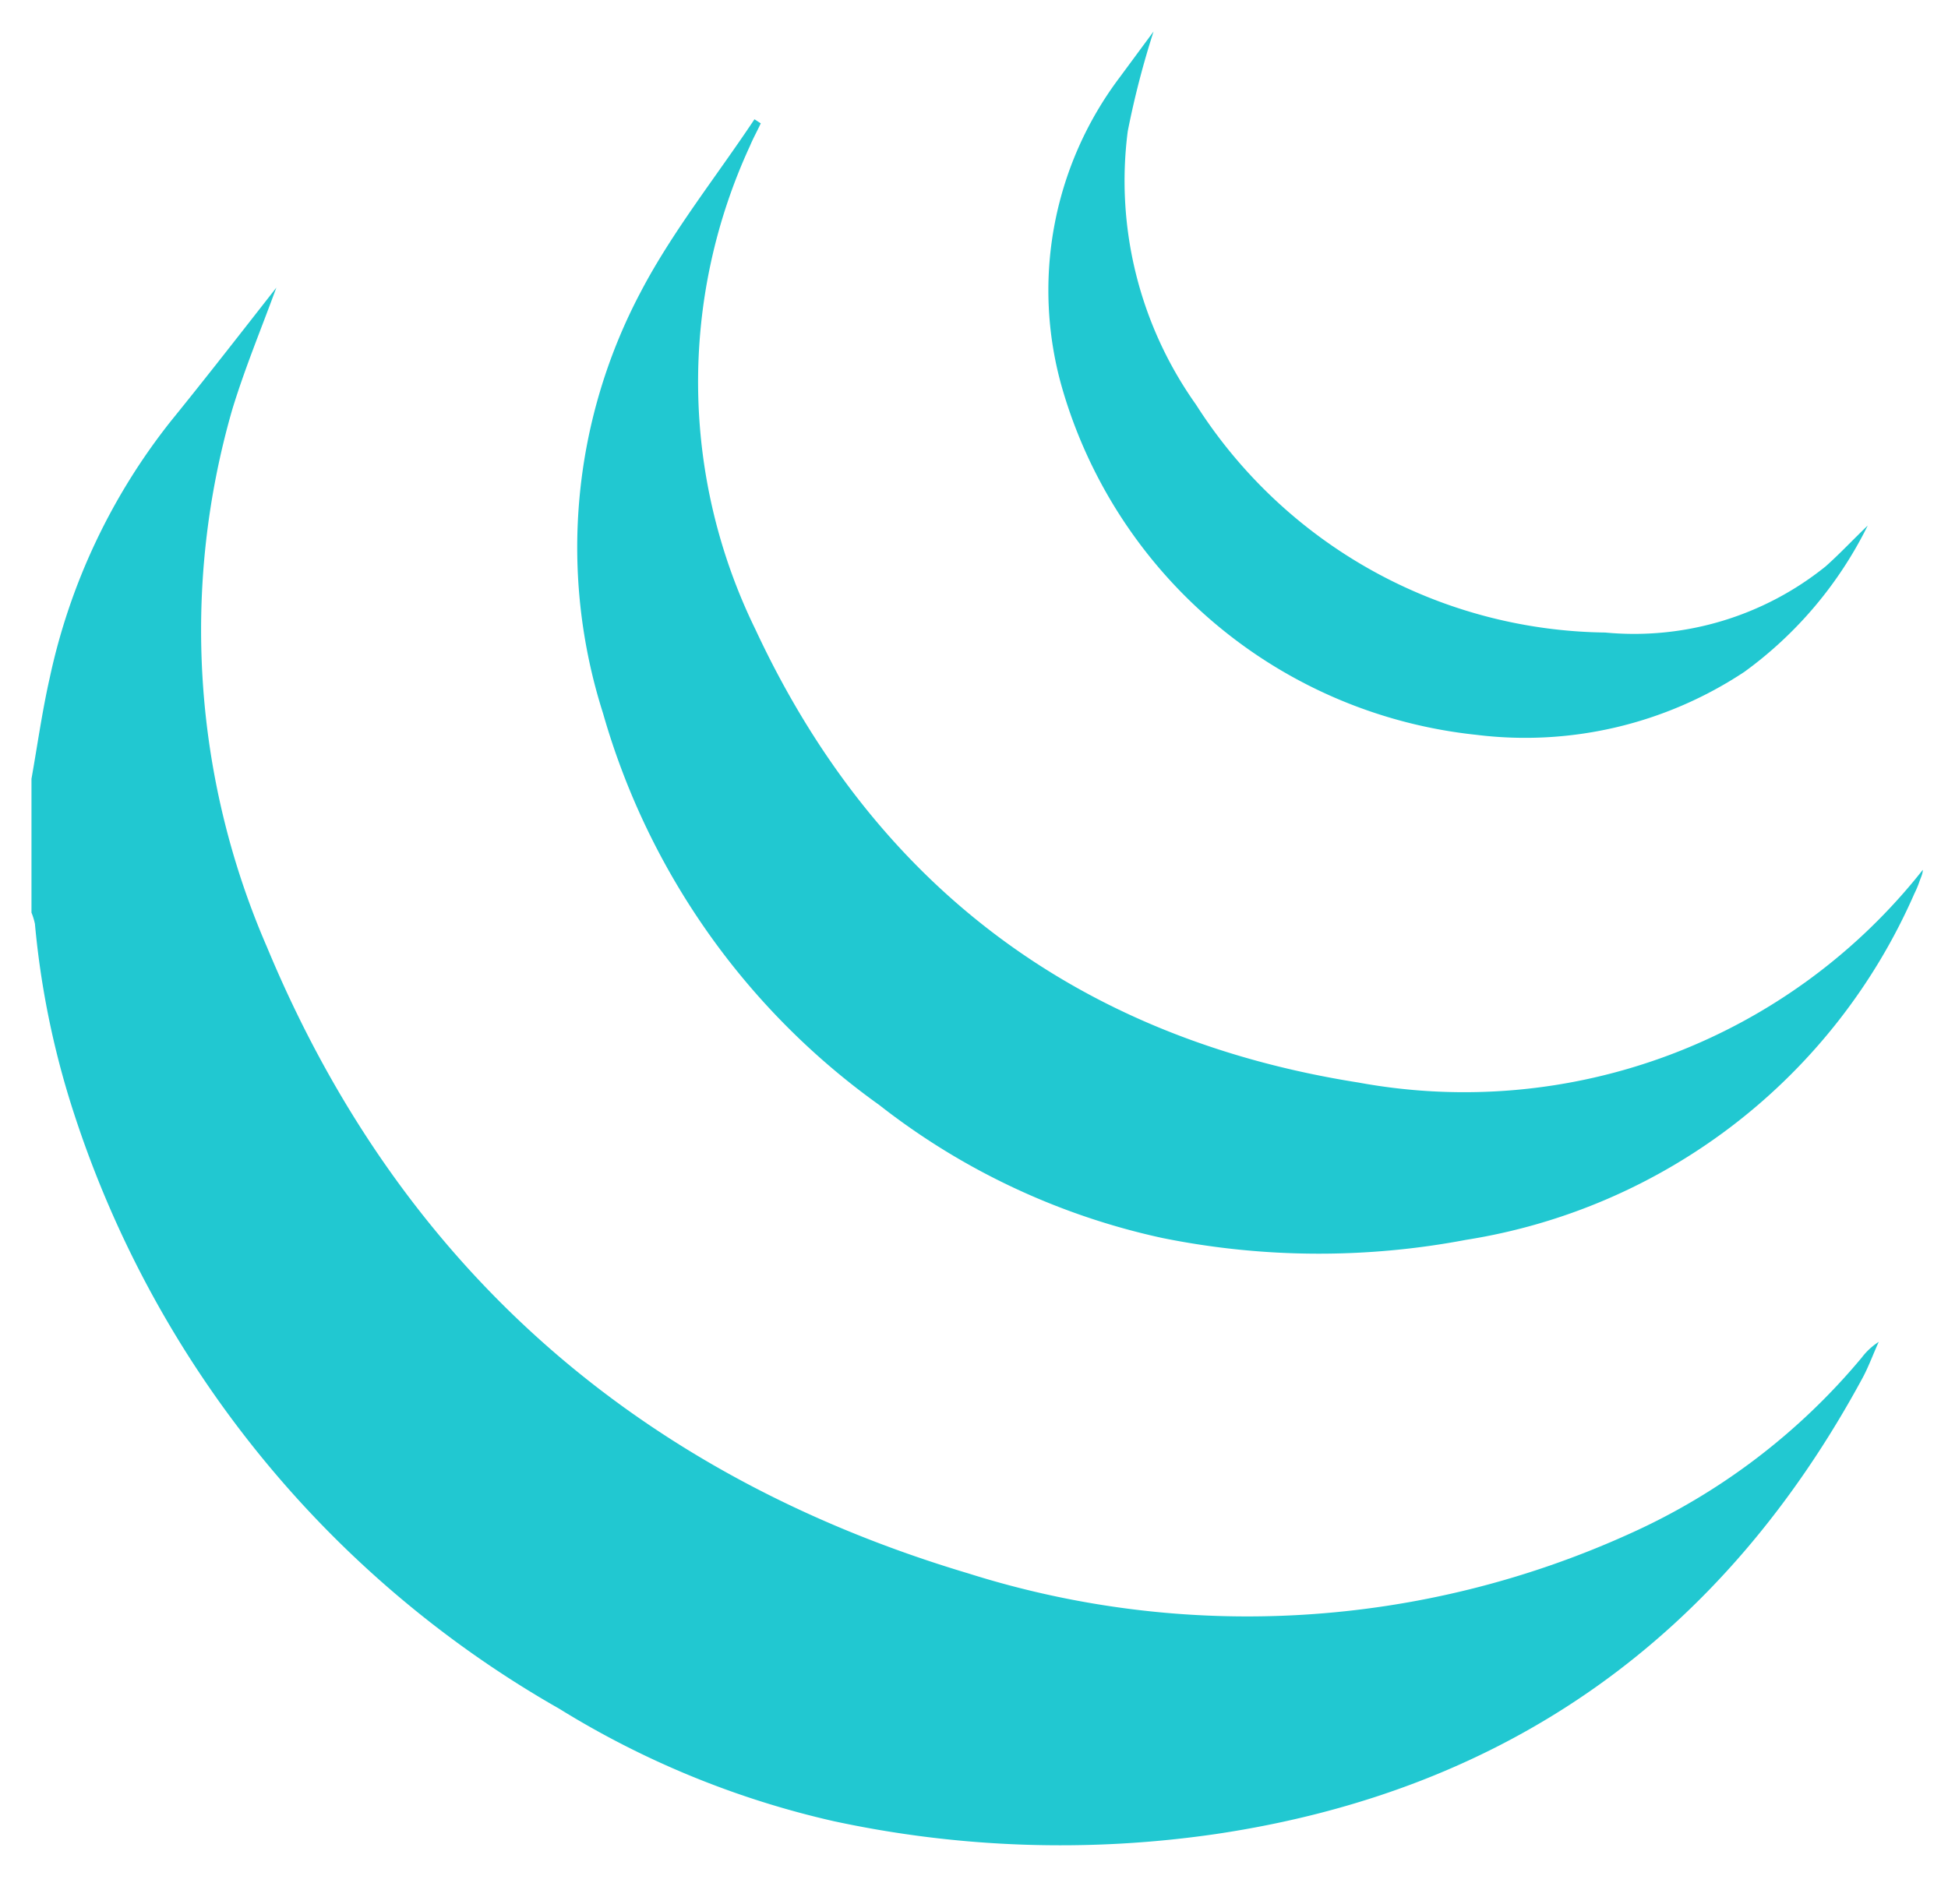 <svg id="Layer_1" data-name="Layer 1" xmlns="http://www.w3.org/2000/svg" viewBox="0 0 61.89 60.5"><defs><style>.cls-1{fill:#21c8d1;}</style></defs><title>JQuery</title><path class="cls-1" d="M1,24.75c.19-1.07.34-2.15.58-3.21a19.78,19.78,0,0,1,3.85-8.16C6.55,12,7.66,10.57,8.78,9.14c-.48,1.31-1,2.56-1.4,3.87a25.29,25.29,0,0,0,1.1,17.08C12.7,40.25,20.28,46.87,30.77,50a29.4,29.4,0,0,0,21-1.26,20.57,20.57,0,0,0,7.38-5.6,2.09,2.09,0,0,1,.54-.5c-.17.37-.31.76-.5,1.12C54.74,52,47.92,56.9,38.63,58.28a34.22,34.22,0,0,1-12.15-.41,28.57,28.57,0,0,1-8.71-3.57A33.78,33.78,0,0,1,2.37,35.44a27.4,27.4,0,0,1-1.26-6.08A2.09,2.09,0,0,0,1,29Q1,26.87,1,24.75Z"/><path class="cls-1" d="M24.17,3.92c-.11.24-.24.47-.34.71A17.89,17.89,0,0,0,24,20C27.8,28.16,34.28,33,43.16,34.4a18.55,18.55,0,0,0,17.93-6.76c0,.13-.07.26-.11.38s-.1.26-.16.38a18.74,18.74,0,0,1-14.25,11,25.05,25.05,0,0,1-9.64-.06,22.22,22.22,0,0,1-9-4.23,23.09,23.09,0,0,1-8.77-12.44,17.35,17.35,0,0,1,1.2-13.4c1-1.91,2.4-3.66,3.61-5.48Z"/><path class="cls-1" d="M59.34,16.7a12.68,12.68,0,0,1-3.92,4.65,12.61,12.61,0,0,1-8.52,2A15.37,15.37,0,0,1,33.78,12.45a11.24,11.24,0,0,1,1.8-10L36.65,1a28.09,28.09,0,0,0-.82,3.17A12.28,12.28,0,0,0,38,12.86,15.64,15.64,0,0,0,51,20.1,9.7,9.7,0,0,0,58,18C58.44,17.61,58.85,17.17,59.34,16.7Z"/></svg>